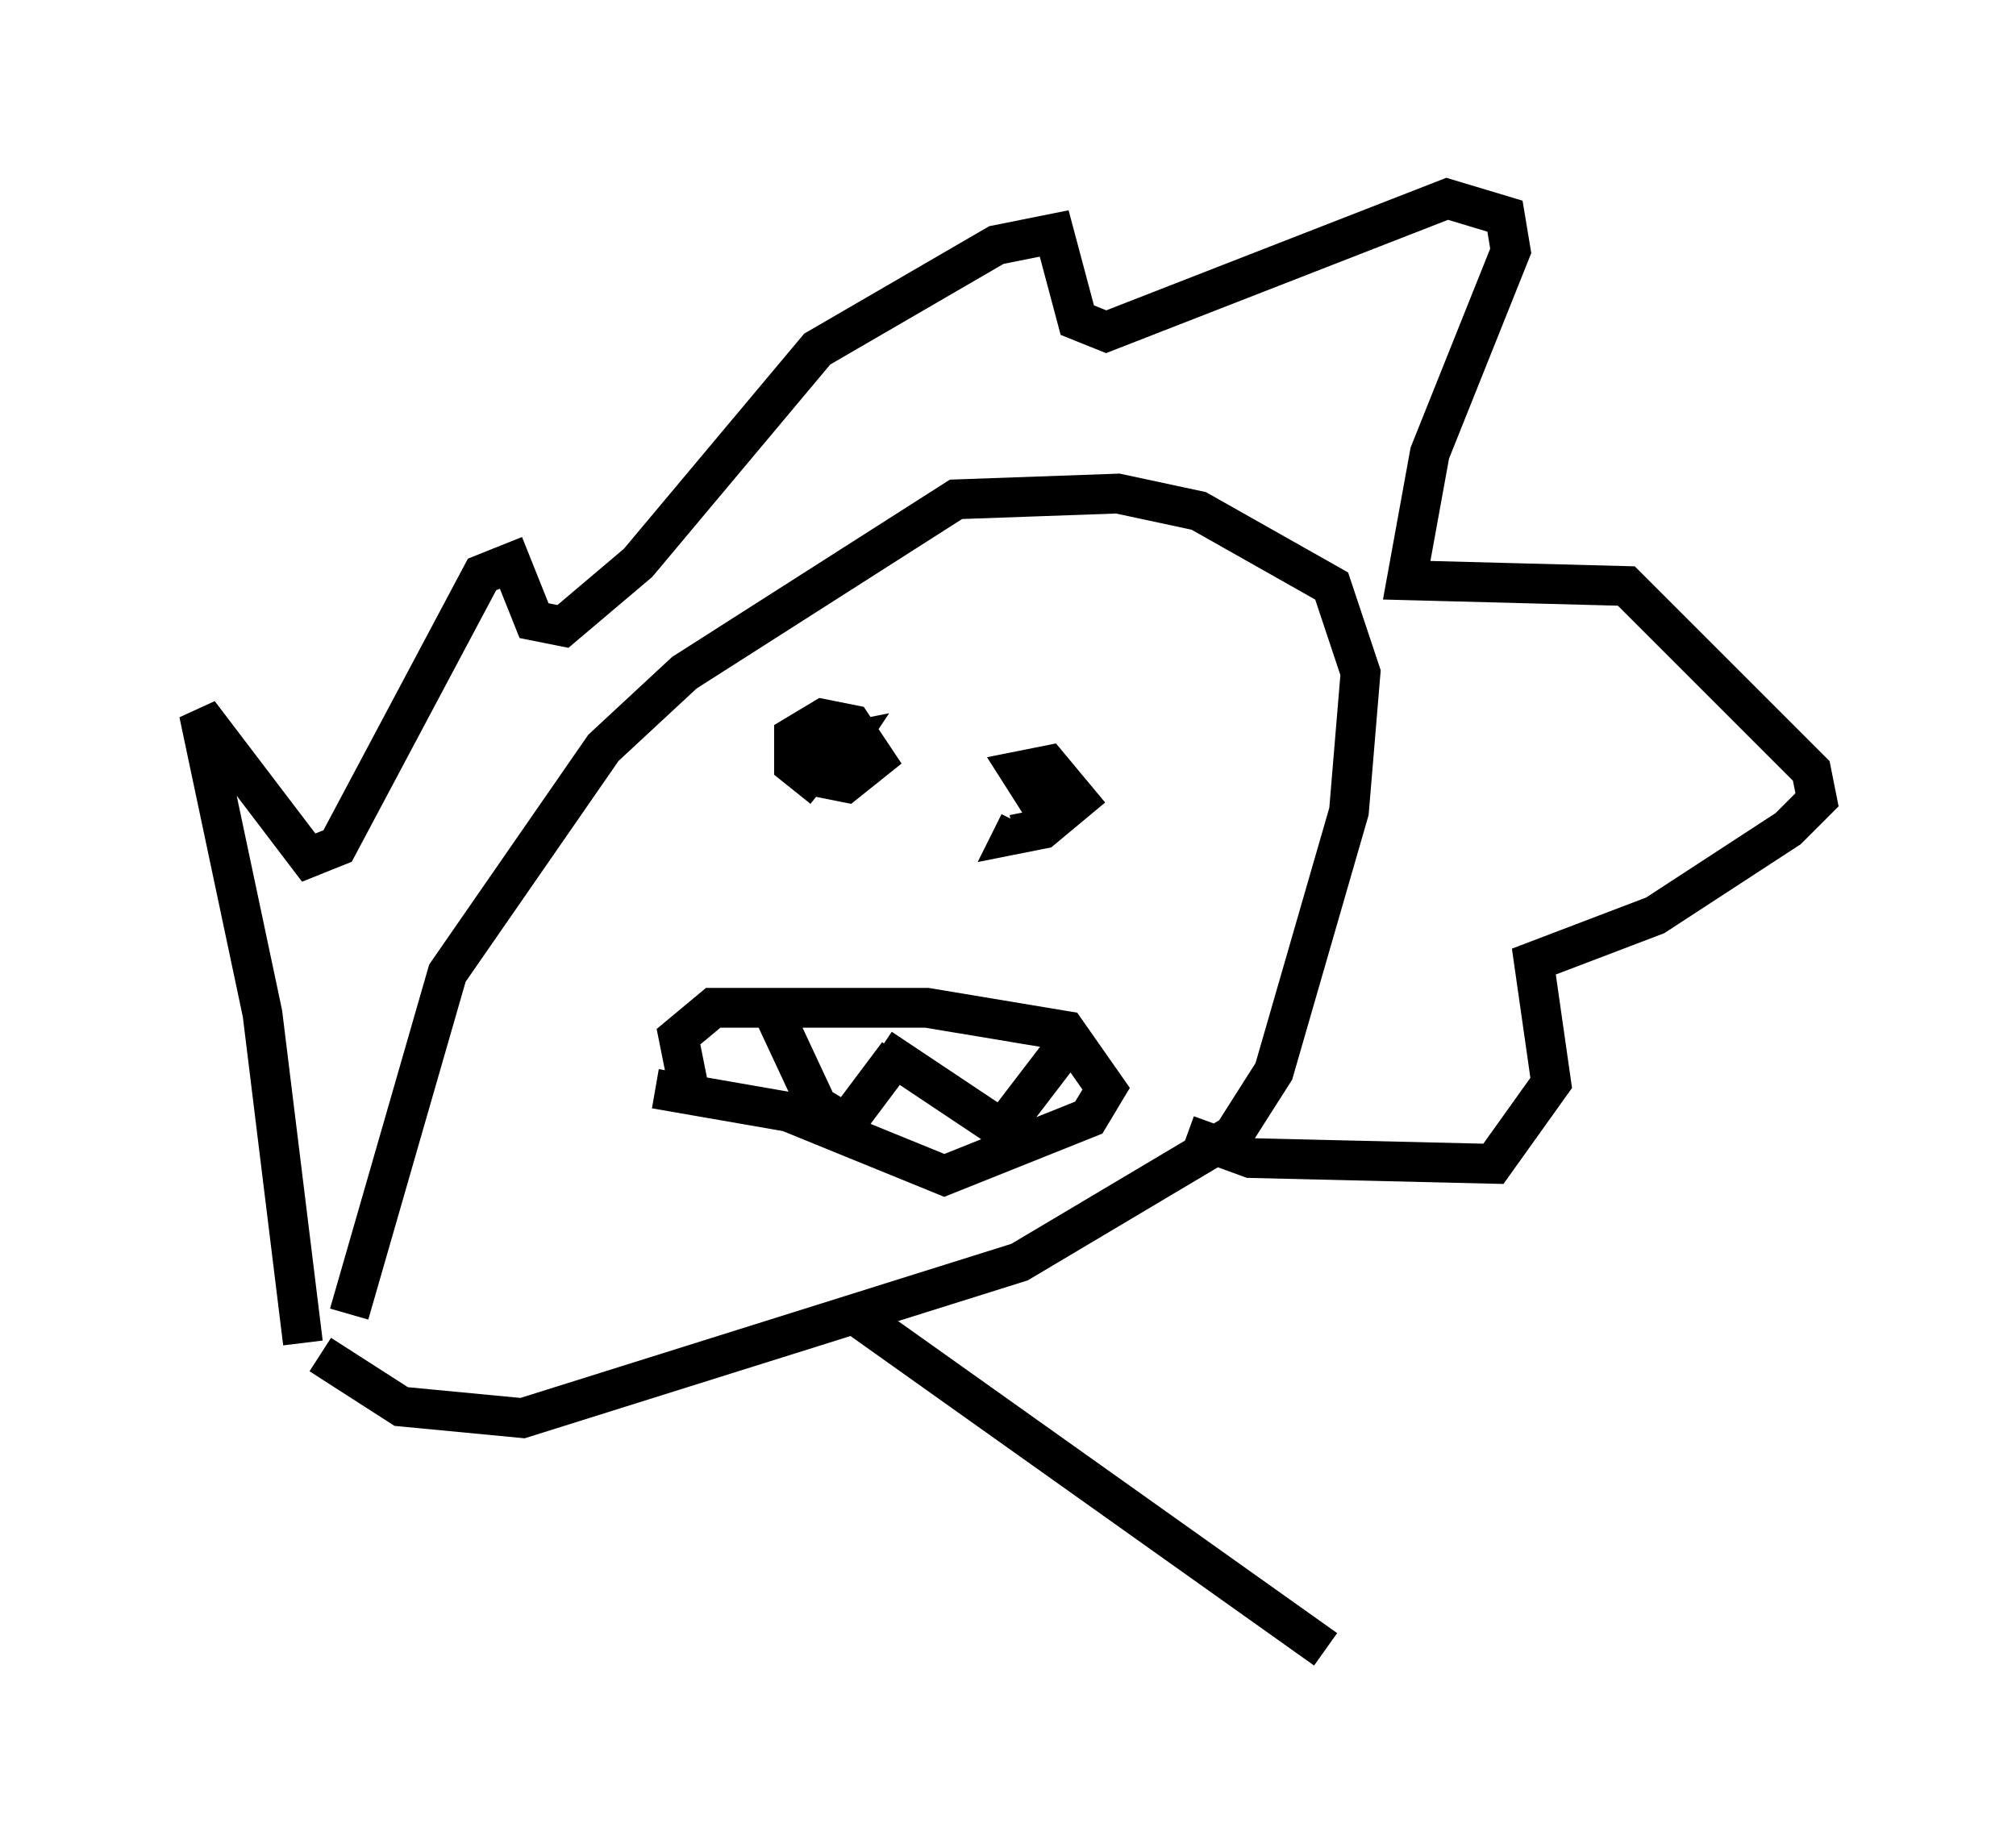 <?xml version="1.0" encoding="utf-8" ?>
<svg baseProfile="full" height="46.458" version="1.1" width="50.67" xmlns="http://www.w3.org/2000/svg" xmlns:ev="http://www.w3.org/2001/xml-events" xmlns:xlink="http://www.w3.org/1999/xlink"><defs /><rect fill="white" height="46.458" width="50.67" x="0" y="0" /><path d="M9.067, 35.067 m-0.291, -2.034 l2.469, -8.57 3.922, -5.665 l2.034, -1.888 6.827, -4.358 l4.067, -0.145 2.034, 0.436 l3.341, 1.888 0.726, 2.179 l-0.291, 3.486 -1.888, 6.536 l-1.017, 1.598 -5.374, 3.196 l-12.492, 3.922 -3.05, -0.291 l-2.034, -1.307 m-0.436, -0.291 l-1.017, -8.279 -1.598, -7.553 l2.76, 3.631 0.726, -0.291 l3.631, -6.827 0.726, -0.291 l0.581, 1.453 0.726, 0.145 l1.888, -1.598 4.503, -5.374 l4.503, -2.615 1.453, -0.291 l0.581, 2.179 0.726, 0.291 l8.57, -3.341 1.453, 0.436 l0.145, 0.872 -2.034, 5.084 l-0.581, 3.196 5.52, 0.145 l4.648, 4.648 0.145, 0.726 l-0.726, 0.726 -3.341, 2.179 l-3.05, 1.162 0.436, 3.05 l-1.453, 2.034 -6.101, -0.145 l-1.598, -0.581 m-12.492, -1.017 l-0.291, -1.453 0.872, -0.726 l5.374, 0.0 3.486, 0.581 l1.017, 1.453 -0.436, 0.726 l-3.631, 1.453 -3.922, -1.598 l-3.341, -0.581 m3.05, -1.743 l1.017, 2.179 0.726, 0.436 l1.307, -1.743 m-0.436, -0.145 l3.05, 2.034 1.888, -2.469 m-6.391, -6.101 l-0.726, -0.581 0.0, -0.726 l0.726, -0.436 0.726, 0.145 l0.581, 0.872 -0.726, 0.581 l-0.726, -0.145 0.0, -0.726 l0.726, -0.145 -0.581, 0.872 m5.955, 1.453 l-1.017, -1.598 0.726, -0.145 l0.726, 0.872 -0.872, 0.726 l-0.726, 0.145 0.145, -0.291 m-4.358, 12.201 l12.056, 8.57 " fill="none" stroke="black" stroke-width="1" /></svg>